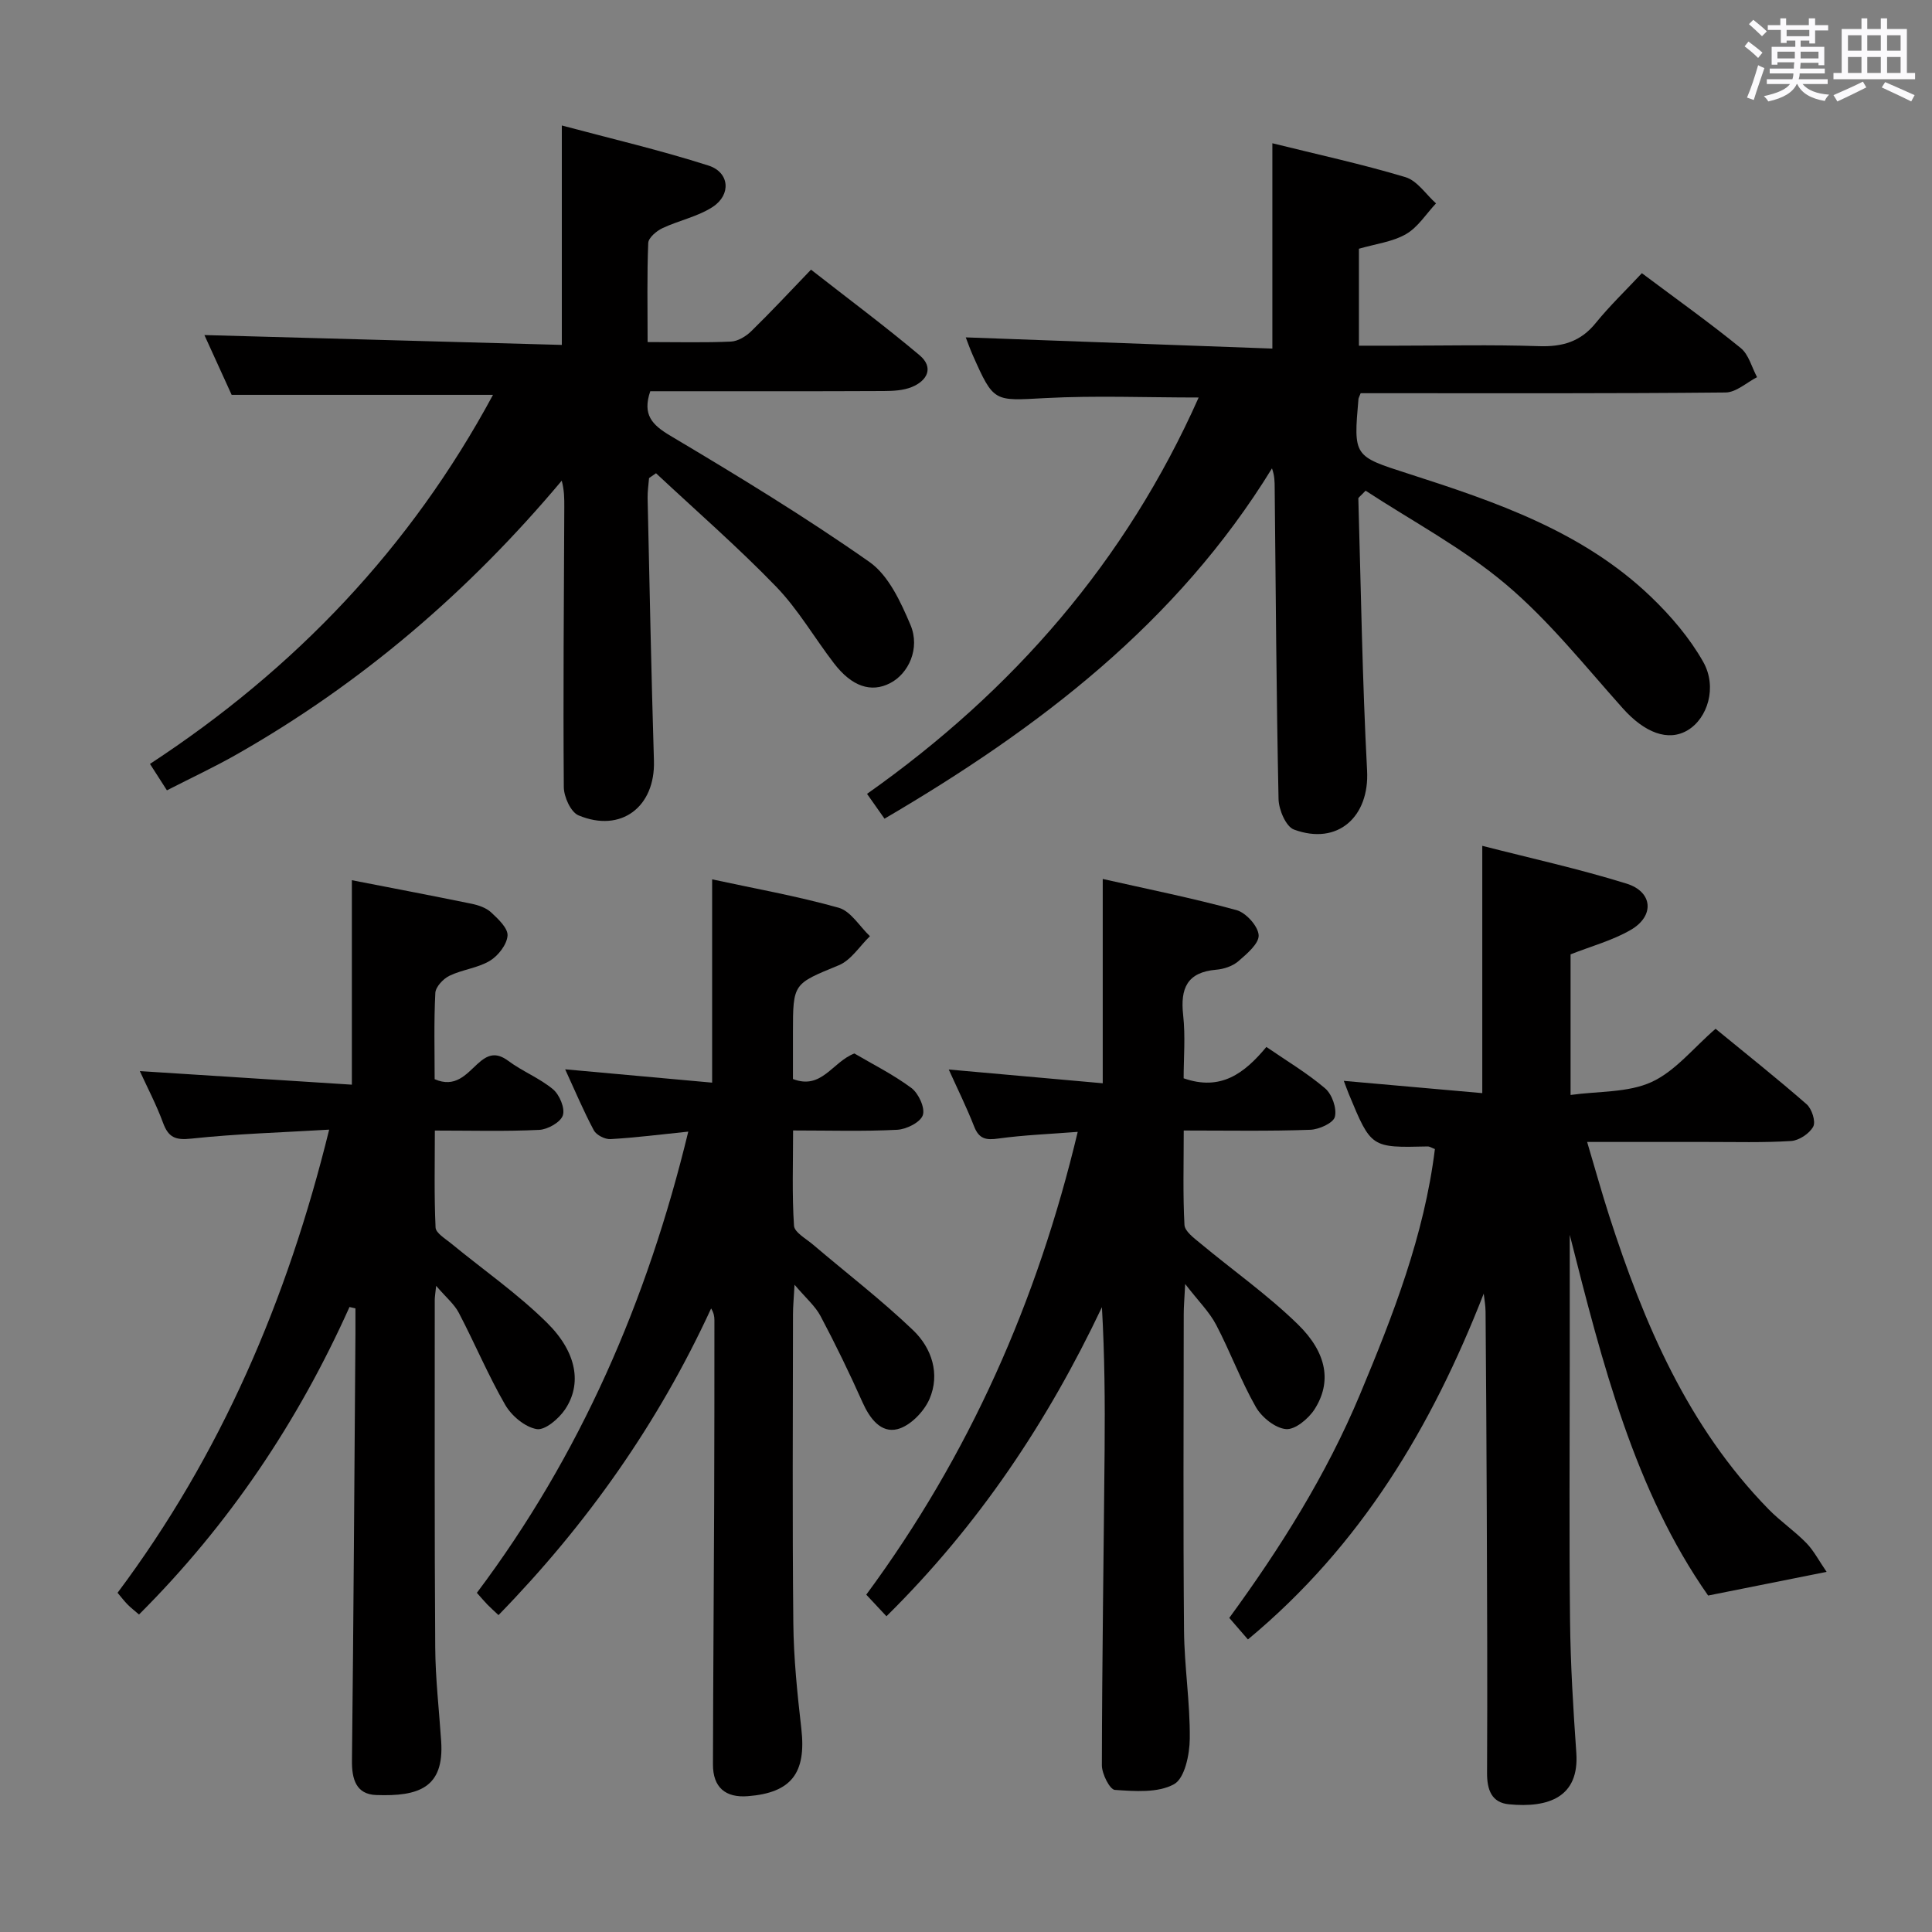 <svg enable-background="new 0 0 400 400" viewBox="0 0 400 400" xmlns="http://www.w3.org/2000/svg"><rect x="0" y="0" width="400" height="400" fill="#808080" stroke="none"/><path d="m361.2 9.6.8-1c.9.7 1.9 1.4 2.9 2.3l-.9 1.1c-1-1-2-1.8-2.8-2.4zm.5 10.6c.9-2.1 1.6-4.3 2.3-6.7.4.2.8.4 1.3.6-.7 2.1-1.5 4.3-2.2 6.6zm.4-15.2.9-.9c1 .8 2 1.6 2.8 2.4l-1 1c-.9-.9-1.8-1.7-2.7-2.5zm12.5-1.2h1.2v1.4h2.7v1.1h-2.7v2.7h-1.2v-.6h-1.8v1.3h4.9v3.8h-1.2v-.5h-3.7c0 .4-.1.9-.1 1.2h5.1v1h-5.2c0 .5-.1.9-.2 1.2h6v1h-5.2c1.1 1.3 2.9 2 5.5 2.2-.4.4-.7.8-.9 1.3-2.9-.5-4.8-1.6-5.7-3.5h-.1c-.8 1.7-2.7 2.9-5.9 3.6-.2-.4-.6-.8-.9-1.1 2.8-.6 4.6-1.4 5.4-2.5h-4.8v-1h5.3c.1-.3.2-.7.2-1.2h-4.9v-1h5c0-.4 0-.8.1-1.3h-3.5v.5h-1.2v-3.7h4.9v-1.3h-1.8v.5h-1.2v-2.7h-2.7v-1h2.6v-1.4h1.2v1.4h4.7v-1.4zm-6.6 8.3h3.6c0-.4 0-.9 0-1.4h-3.6zm1.9-4.6h4.7v-1.3h-4.7zm6.6 3.2h-3.7v1.4h3.7z" fill="#fbfafc"/><path d="m385.3 3.8h1.3v2.2h2.8v-2.2h1.3v2.2h4.1v9.1h1.7v1.3h-16.9v-1.3h1.7v-9.1h4.1v-2.2zm.4 13.1.7 1.2c-1.8.9-3.8 1.9-6 2.9-.2-.4-.5-.8-.8-1.3 2.3-1 4.3-1.9 6.1-2.8zm-3.1-6.4h2.8v-3.2h-2.8zm0 4.6h2.8v-3.3h-2.8zm4-4.6h2.8v-3.2h-2.8zm0 4.6h2.8v-3.3h-2.8zm3.7 1.9c2.1.9 4.1 1.8 6.1 2.7l-.7 1.3c-2.2-1.1-4.2-2-6.1-2.9zm3.2-9.7h-2.8v3.2h2.8v-3.1zm-2.8 7.8h2.8v-3.3h-2.8z" fill="#fbfafc"/><g fill="#010000"><path d="m307.19 267.83c-10.75 27.52-25.35 52.11-48.82 71.6-1.27-1.47-2.41-2.78-3.86-4.46 10.6-14.52 20.1-29.62 27.06-46.27 6.86-16.42 13.3-32.9 15.51-50.8-.63-.23-1.07-.55-1.51-.54-11.69.28-11.69.29-16.29-10.8-.31-.76-.59-1.54-1.06-2.78 9.78.87 19.23 1.7 28.67 2.54 0-17.22 0-33.77 0-51.2 9.82 2.52 19.97 4.75 29.86 7.82 5.47 1.7 5.85 6.7.89 9.58-3.8 2.2-8.19 3.38-12.47 5.07v29.11c5.83-.81 11.88-.45 16.75-2.67 4.93-2.25 8.68-7.07 13.27-11.03 6.4 5.25 12.75 10.29 18.85 15.62 1.08.94 1.93 3.58 1.37 4.63-.77 1.44-2.93 2.87-4.57 2.98-5.81.37-11.65.19-17.49.2-7.96.01-15.93 0-24.75 0 1.64 5.52 3 10.41 4.55 15.24 7.2 22.33 16.27 43.67 33.01 60.8 2.43 2.49 5.37 4.48 7.8 6.97 1.56 1.59 2.62 3.68 4.22 6-8.81 1.76-16.14 3.23-24.53 4.9-15.23-21.71-21.92-48.14-28.65-74.68v26.37c0 17.83-.14 35.66.06 53.49.1 9.14.66 18.29 1.3 27.41.63 9.1-5.68 11.43-13.95 10.63-3.62-.35-4.55-3.03-4.53-6.53.09-18.16.01-36.32-.06-54.48-.05-13.66-.14-27.32-.25-40.98-.01-1.27-.24-2.5-.38-3.74z"/><path d="m339.93 56.56c7.25 5.43 14.02 10.25 20.46 15.49 1.67 1.35 2.29 3.99 3.39 6.04-2.17 1.11-4.33 3.15-6.52 3.17-23.32.23-46.65.15-69.98.15-1.95 0-3.91 0-5.57 0-.33.84-.43.99-.45 1.14-1.05 11.98-1.02 11.88 10.31 15.52 18.09 5.82 36.11 11.94 50.22 25.47 4.14 3.97 8.02 8.51 10.83 13.47 2.98 5.26.91 11.73-3.21 14.18-4.06 2.42-8.94.48-13.42-4.53-7.85-8.78-15.28-18.15-24.22-25.69-8.9-7.51-19.43-13.09-29.04-19.38-1.12 1.19-1.51 1.42-1.5 1.63.54 18.78.82 37.57 1.81 56.32.51 9.54-6.06 15.57-15.14 12.21-1.66-.61-3.14-4.1-3.19-6.29-.45-21.47-.58-42.95-.8-64.43-.01-1.25 0-2.5-.56-4.06-19.65 32-48.24 53.79-80.22 72.53-1.17-1.66-2.28-3.23-3.62-5.14 30.31-21.39 53.61-48.23 68.66-82.06-10.97 0-21.39-.43-31.75.12-10.65.56-10.64.98-15.04-8.93-.59-1.33-1.06-2.7-1.43-3.64 21.16.77 42.16 1.54 63.48 2.32 0-14.69 0-28.35 0-42.51 9.31 2.31 18.54 4.31 27.56 7.02 2.43.73 4.23 3.56 6.32 5.43-2.04 2.17-3.74 4.94-6.21 6.36-2.79 1.61-6.28 2.02-9.75 3.03v20.07h7.79c9.83 0 19.67-.23 29.49.1 4.85.16 8.63-.92 11.76-4.81 2.93-3.6 6.31-6.84 9.54-10.3z"/><path d="m134.08 70.82c6.3 0 11.79.15 17.26-.1 1.44-.07 3.1-1.08 4.19-2.14 4.05-3.95 7.9-8.09 12.38-12.75 7.74 6.06 15.29 11.67 22.48 17.72 2.97 2.5 1.65 5.24-1.59 6.57-1.77.73-3.88.83-5.84.84-14.5.07-29 .04-43.49.04-1.63 0-3.27 0-4.84 0-1.65 4.86.33 6.94 4.2 9.24 13.97 8.31 27.89 16.78 41.18 26.11 3.96 2.78 6.48 8.28 8.49 13.02 2.06 4.86-.38 10.11-4.23 12.08-3.92 2.01-7.89.7-11.58-4.09-4.06-5.27-7.43-11.18-12.02-15.92-7.91-8.18-16.53-15.68-24.85-23.46-.48.33-.96.67-1.44 1-.11 1.38-.33 2.76-.3 4.13.4 18.14.76 36.27 1.31 54.41.29 9.53-6.81 14.98-15.62 11.29-1.6-.67-3.03-3.84-3.04-5.86-.15-19.32.02-38.65.1-57.97.01-1.75 0-3.5-.53-5.46-19.25 22.95-41.45 41.97-67.28 56.66-4.6 2.62-9.41 4.86-14.46 7.45-1.25-1.95-2.28-3.56-3.51-5.47 30.11-19.71 53.99-44.81 71.02-76.41-18.08 0-35.76 0-54.11 0-1.77-3.88-3.88-8.52-5.64-12.38 24.55.68 49.18 1.36 74 2.04 0-15.48 0-29.87 0-45.43 10.17 2.72 20.4 5.11 30.37 8.3 4.35 1.39 4.74 6.02.88 8.55-3.1 2.03-7.01 2.8-10.42 4.41-1.23.58-2.89 1.98-2.94 3.07-.27 6.6-.13 13.24-.13 20.51z"/><path d="m72.36 270.6c-10.67 23.78-24.93 45.05-43.58 63.67-.95-.83-1.7-1.4-2.36-2.07-.68-.69-1.27-1.47-2.08-2.43 21.38-28.59 35.12-60.54 43.81-95.89-9.87.59-19.25.86-28.55 1.86-3.32.36-4.74-.27-5.85-3.29-1.36-3.7-3.21-7.22-4.8-10.69 14.78.95 29.32 1.88 43.9 2.81 0-14.57 0-28.27 0-42.33 7.99 1.56 16.39 3.15 24.77 4.87 1.43.29 3.02.83 4.05 1.78 1.47 1.36 3.53 3.29 3.41 4.83-.14 1.86-1.94 4.17-3.67 5.21-2.5 1.5-5.69 1.8-8.35 3.09-1.29.62-2.86 2.29-2.93 3.55-.31 5.97-.14 11.96-.14 17.86 4.23 1.87 6.51-.99 8.85-3.14 2.13-1.96 3.85-2.54 6.42-.63 2.92 2.17 6.46 3.55 9.24 5.87 1.35 1.13 2.52 3.94 2.03 5.4-.48 1.43-3.14 2.92-4.9 3-6.96.34-13.95.14-21.6.14 0 6.89-.16 13.49.15 20.07.05 1.14 1.98 2.29 3.18 3.27 6.65 5.47 13.81 10.43 19.9 16.46 6.23 6.16 7.23 12.71 3.74 17.92-1.3 1.94-4.17 4.39-5.89 4.09-2.43-.42-5.2-2.75-6.51-5.02-3.55-6.15-6.31-12.76-9.61-19.06-.94-1.8-2.64-3.19-4.69-5.58-.18 1.71-.29 2.3-.29 2.89.01 23.99-.07 47.99.1 71.98.04 6.47.8 12.94 1.23 19.41.65 9.66-4.66 11.46-13.47 11.14-4.12-.15-5.05-3.26-5-7.15.33-29.47.5-58.94.72-88.42.01-1.73 0-3.45 0-5.18-.41-.09-.82-.19-1.23-.29z"/><path d="m245.08 234.06c0 6.95-.19 13.26.15 19.54.07 1.32 1.94 2.7 3.22 3.76 6.75 5.62 14 10.72 20.26 16.83 6.13 5.99 6.99 12.05 3.46 17.58-1.25 1.95-4.04 4.28-5.92 4.11-2.25-.2-5.04-2.46-6.25-4.59-3.11-5.46-5.29-11.44-8.22-17.02-1.4-2.67-3.67-4.89-6.4-8.43-.16 3.08-.3 4.65-.3 6.23-.02 21.83-.13 43.67.06 65.5.06 7.47 1.27 14.94 1.19 22.41-.03 3.28-1.05 8.21-3.26 9.42-3.34 1.84-8.13 1.46-12.25 1.18-1.05-.07-2.69-3.32-2.69-5.1.04-21.81.38-43.63.57-65.44.08-9.73.01-19.46-.56-29.4-11.24 23.7-25.48 45.1-44.61 63.99-1.48-1.58-2.68-2.86-4.18-4.47 21.34-28.91 35.43-60.8 43.78-95.82-5.91.46-11.2.66-16.41 1.38-2.55.36-4.01.12-5.03-2.48-1.55-3.96-3.44-7.78-5.26-11.81 10.84.97 21.21 1.9 31.88 2.85 0-14.17 0-27.72 0-42.3 9.21 2.08 18.54 3.95 27.7 6.45 1.96.54 4.46 3.31 4.58 5.18.11 1.73-2.44 3.88-4.2 5.4-1.18 1.02-3 1.63-4.6 1.76-6.04.52-7.44 3.88-6.83 9.39.49 4.4.1 8.9.1 13.09 7.7 2.69 12.57-1.01 17.13-6.49 4.21 2.89 8.47 5.42 12.18 8.59 1.42 1.22 2.44 4.14 2 5.88-.32 1.28-3.28 2.62-5.1 2.68-8.46.31-16.95.15-26.19.15z"/><path d="m142.5 234.29c-5.91.61-11 1.26-16.1 1.55-1.15.07-2.93-.84-3.45-1.81-2.17-4.07-3.96-8.34-5.94-12.64 10.32.94 20.32 1.84 30.43 2.76 0-14.24 0-27.81 0-42.09 8.67 1.88 17.56 3.45 26.2 5.88 2.51.71 4.33 3.86 6.47 5.89-2.12 2.05-3.9 4.96-6.44 6.01-9.41 3.89-9.5 3.66-9.5 13.93v9.63c5.97 2.3 8.13-3.52 12.72-5.29 3.68 2.17 8 4.32 11.81 7.15 1.48 1.11 2.87 4.13 2.36 5.62-.5 1.49-3.4 2.93-5.31 3.03-6.95.36-13.93.14-21.55.14 0 6.85-.24 13.3.19 19.72.09 1.38 2.49 2.68 3.92 3.9 6.93 5.9 14.18 11.46 20.74 17.74 3.86 3.69 5.63 9.05 3.39 14.24-1.14 2.63-4.01 5.58-6.63 6.24-3.43.87-5.75-2.22-7.24-5.57-2.7-6.04-5.59-12.01-8.69-17.85-1.1-2.07-3.03-3.71-5.38-6.48-.16 2.92-.32 4.5-.32 6.08-.02 21.33-.15 42.66.07 63.99.07 7.3.83 14.61 1.66 21.87 1.04 9.14-2.04 13.24-11.06 13.95-4.68.37-7.25-1.84-7.24-6.58.04-17.99.18-35.99.25-53.98.05-12.66.05-25.33.05-37.99 0-.76-.12-1.51-.68-2.43-10.93 23.72-25.63 44.61-44.02 63.49-.97-.92-1.66-1.52-2.29-2.17-.68-.7-1.31-1.46-2.19-2.44 21.43-28.53 35.28-60.43 43.77-95.49z"/></g></svg>